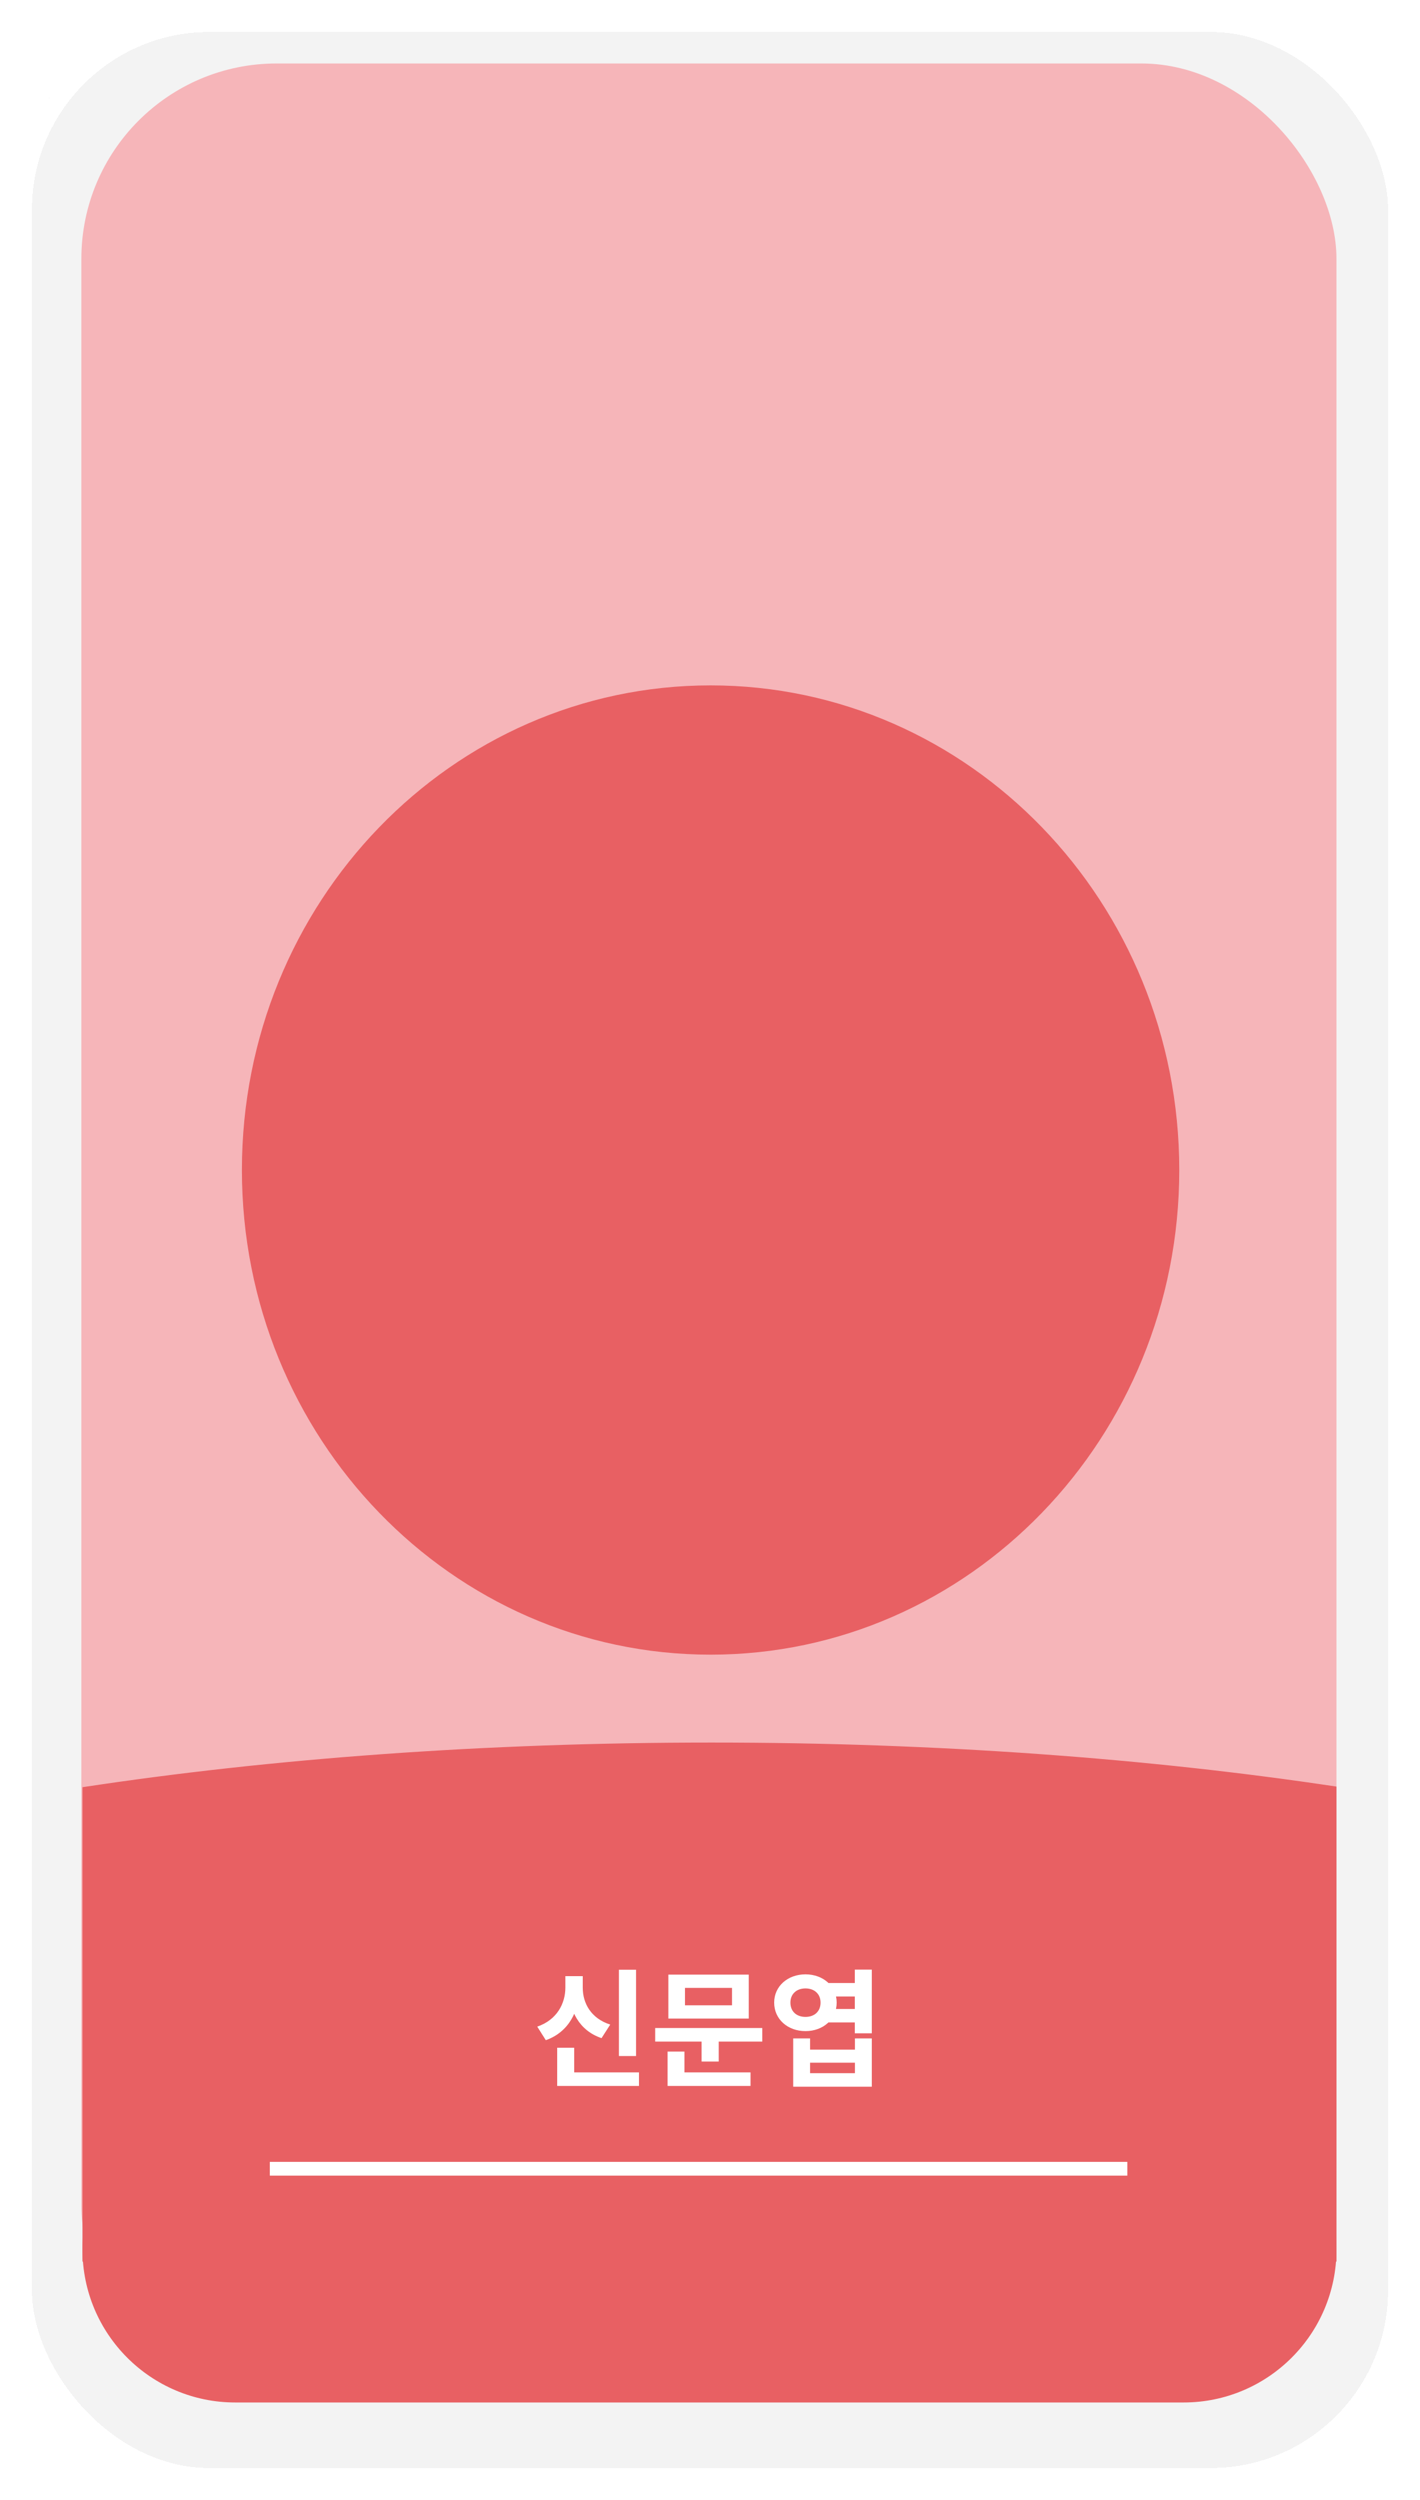 <svg width="400" height="704" viewBox="0 0 400 704" fill="none" xmlns="http://www.w3.org/2000/svg">
<g filter="url(#filter0_d_232_8)">
<rect x="4" width="392" height="696" rx="55" fill="#F3F3F3" fill-opacity="0.95" shape-rendering="crispEdges"/>
<rect x="6.5" y="2.5" width="387" height="691" rx="52.5" stroke="white" stroke-width="5" shape-rendering="crispEdges"/>
</g>
<rect x="22.922" y="17.875" width="353.548" height="658.57" rx="55" fill="#F6B5B9"/>
<path d="M332.188 329.479C332.188 404.852 273.079 465.954 200.165 465.954C127.251 465.954 68.143 404.852 68.143 329.479C68.143 254.106 127.251 193.004 200.165 193.004C273.079 193.004 332.188 254.106 332.188 329.479Z" fill="#E86063"/>
<path fill-rule="evenodd" clip-rule="evenodd" d="M376.476 503.107V636.859H23.233V503.278C76.035 495.252 136.357 490.702 200.418 490.702C264.024 490.702 323.944 495.188 376.476 503.107Z" fill="#E86063"/>
<path fill-rule="evenodd" clip-rule="evenodd" d="M337.327 591.02C359.533 592.54 376.476 611.187 376.476 633.444C376.476 657.245 357.181 676.54 333.381 676.54H66.289C42.51 676.54 23.233 657.263 23.233 633.484C23.233 611.259 40.142 592.635 62.313 591.103C105.071 588.148 151.662 586.524 200.418 586.524C248.721 586.524 294.897 588.118 337.327 591.02Z" fill="#E86063"/>
<rect x="76.004" y="608.785" width="241.552" height="3.872" fill="white"/>
<path d="M174.342 554.68H179.166V578.98H174.342V554.68ZM156.954 583.588H179.994V587.404H156.954V583.588ZM156.954 576.64H161.742V585.568H156.954V576.64ZM159.258 556.48H163.218V559.72C163.218 566.236 160.23 572.248 153.75 574.516L151.338 570.7C156.918 568.792 159.258 564.148 159.258 559.72V556.48ZM160.23 556.48H164.154V559.72C164.154 564.076 166.422 568.36 171.894 570.124L169.446 573.94C163.146 571.816 160.23 566.164 160.23 559.72V556.48ZM184.563 571.096H214.731V574.912H184.563V571.096ZM197.631 573.508H202.455V580.528H197.631V573.508ZM188.271 556.048H210.915V568.432H188.271V556.048ZM206.199 559.792H192.951V564.688H206.199V559.792ZM188.055 583.588H211.419V587.404H188.055V583.588ZM188.055 577.72H192.807V584.848H188.055V577.72ZM232.44 558.424H242.304V562.204H232.44V558.424ZM232.44 565.732H242.304V569.512H232.44V565.732ZM226.896 555.976C231.9 555.976 235.68 559.324 235.68 563.932C235.68 568.612 231.9 571.96 226.896 571.96C221.892 571.96 218.076 568.612 218.076 563.932C218.076 559.324 221.892 555.976 226.896 555.976ZM226.896 559.936C224.448 559.936 222.648 561.448 222.648 563.932C222.648 566.488 224.448 567.964 226.896 567.964C229.344 567.964 231.144 566.488 231.144 563.932C231.144 561.448 229.344 559.936 226.896 559.936ZM240.792 554.644H245.58V572.572H240.792V554.644ZM223.44 574.012H228.192V577.18H240.828V574.012H245.58V587.62H223.44V574.012ZM228.192 580.852V583.804H240.828V580.852H228.192Z" fill="white"/>
<defs>
<filter id="filter0_d_232_8" x="0" y="0" width="400" height="704" filterUnits="userSpaceOnUse" color-interpolation-filters="sRGB">
<feFlood flood-opacity="0" result="BackgroundImageFix"/>
<feColorMatrix in="SourceAlpha" type="matrix" values="0 0 0 0 0 0 0 0 0 0 0 0 0 0 0 0 0 0 127 0" result="hardAlpha"/>
<feOffset dy="4"/>
<feGaussianBlur stdDeviation="2"/>
<feComposite in2="hardAlpha" operator="out"/>
<feColorMatrix type="matrix" values="0 0 0 0 0 0 0 0 0 0 0 0 0 0 0 0 0 0 0.25 0"/>
<feBlend mode="normal" in2="BackgroundImageFix" result="effect1_dropShadow_232_8"/>
<feBlend mode="normal" in="SourceGraphic" in2="effect1_dropShadow_232_8" result="shape"/>
</filter>
</defs>
</svg>
